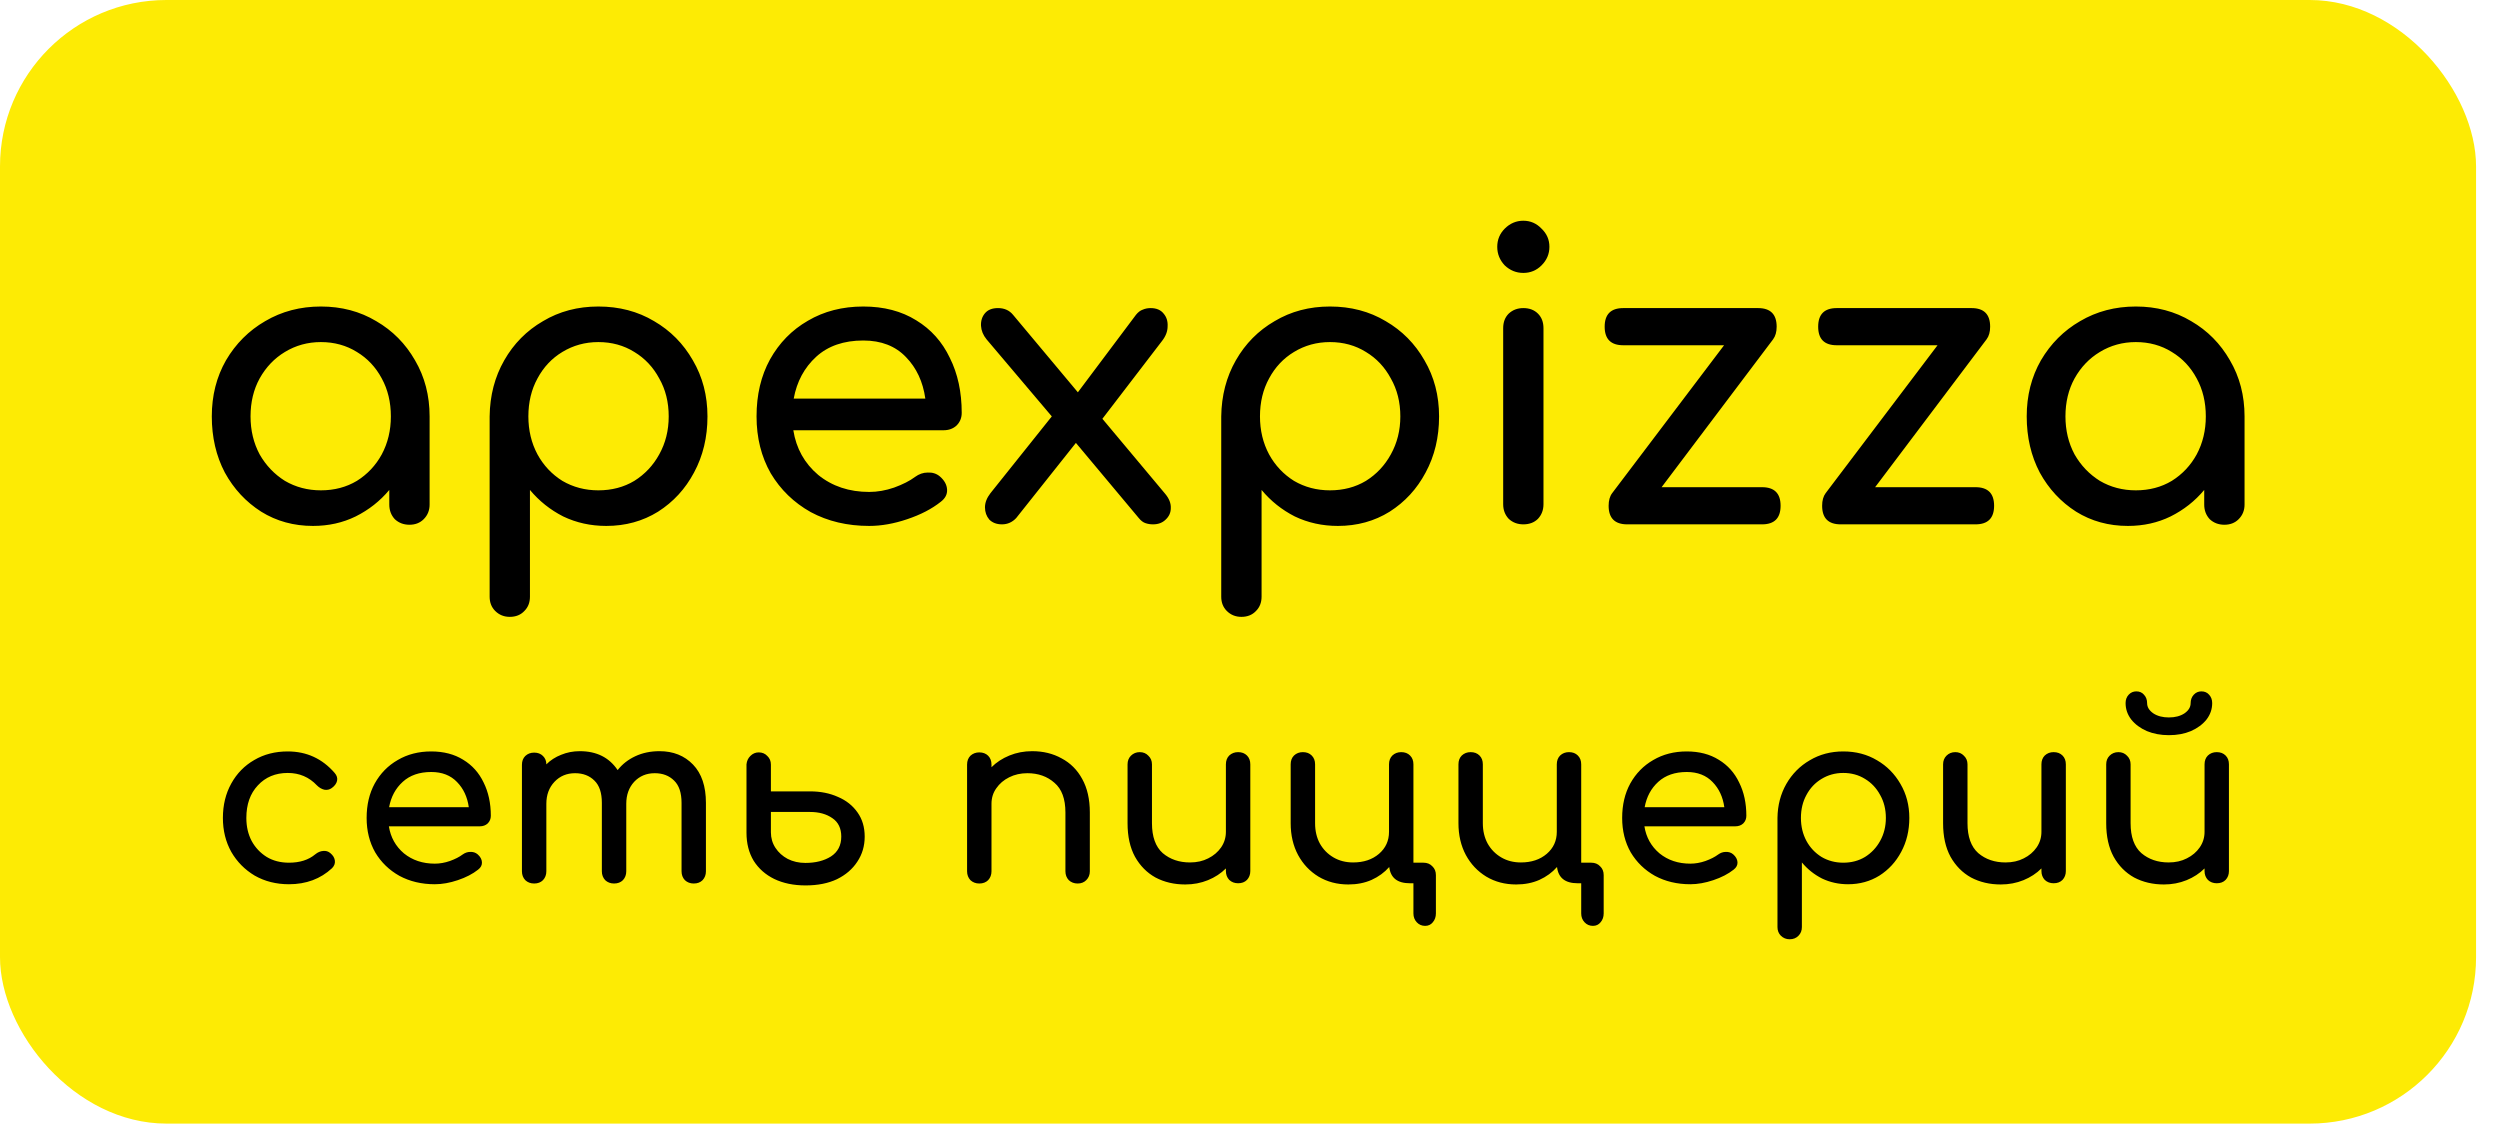 <svg width="89" height="40" viewBox="0 0 89 40" fill="none" xmlns="http://www.w3.org/2000/svg">
<rect width="88.148" height="40" rx="5.926" fill="#FDEB04"/>
<path d="M11.143 18.723C10.458 18.723 9.843 18.554 9.299 18.216C8.755 17.869 8.323 17.405 8.004 16.823C7.694 16.232 7.54 15.566 7.54 14.824C7.54 14.083 7.708 13.417 8.046 12.826C8.393 12.235 8.858 11.77 9.44 11.433C10.031 11.085 10.692 10.912 11.424 10.912C12.156 10.912 12.813 11.085 13.394 11.433C13.976 11.77 14.436 12.235 14.774 12.826C15.121 13.417 15.294 14.083 15.294 14.824V17.963C15.294 18.169 15.224 18.343 15.083 18.484C14.952 18.615 14.783 18.681 14.577 18.681C14.37 18.681 14.197 18.615 14.056 18.484C13.925 18.343 13.859 18.169 13.859 17.963V17.442C13.53 17.836 13.132 18.151 12.662 18.385C12.203 18.61 11.696 18.723 11.143 18.723ZM11.424 17.456C11.902 17.456 12.329 17.344 12.705 17.119C13.08 16.884 13.376 16.57 13.591 16.176C13.807 15.772 13.915 15.322 13.915 14.824C13.915 14.318 13.807 13.867 13.591 13.473C13.376 13.07 13.08 12.756 12.705 12.53C12.329 12.296 11.902 12.178 11.424 12.178C10.955 12.178 10.528 12.296 10.143 12.53C9.768 12.756 9.468 13.07 9.243 13.473C9.027 13.867 8.919 14.318 8.919 14.824C8.919 15.322 9.027 15.772 9.243 16.176C9.468 16.57 9.768 16.884 10.143 17.119C10.528 17.344 10.955 17.456 11.424 17.456ZM18.149 21.96C17.942 21.96 17.769 21.89 17.628 21.749C17.497 21.617 17.431 21.449 17.431 21.242V14.824C17.44 14.083 17.614 13.417 17.952 12.826C18.289 12.235 18.749 11.77 19.331 11.433C19.913 11.085 20.569 10.912 21.301 10.912C22.043 10.912 22.704 11.085 23.286 11.433C23.867 11.77 24.327 12.235 24.665 12.826C25.012 13.417 25.186 14.083 25.186 14.824C25.186 15.566 25.026 16.232 24.707 16.823C24.398 17.405 23.971 17.869 23.427 18.216C22.882 18.554 22.268 18.723 21.583 18.723C21.029 18.723 20.518 18.61 20.049 18.385C19.589 18.151 19.195 17.836 18.866 17.442V21.242C18.866 21.449 18.801 21.617 18.669 21.749C18.538 21.89 18.364 21.96 18.149 21.96ZM21.301 17.456C21.78 17.456 22.207 17.344 22.582 17.119C22.957 16.884 23.253 16.57 23.469 16.176C23.694 15.772 23.806 15.322 23.806 14.824C23.806 14.318 23.694 13.867 23.469 13.473C23.253 13.07 22.957 12.756 22.582 12.53C22.207 12.296 21.78 12.178 21.301 12.178C20.832 12.178 20.405 12.296 20.02 12.53C19.645 12.756 19.35 13.07 19.134 13.473C18.918 13.867 18.81 14.318 18.81 14.824C18.81 15.322 18.918 15.772 19.134 16.176C19.35 16.57 19.645 16.884 20.02 17.119C20.405 17.344 20.832 17.456 21.301 17.456ZM30.944 18.723C30.165 18.723 29.471 18.559 28.861 18.23C28.26 17.893 27.787 17.433 27.439 16.851C27.102 16.26 26.933 15.584 26.933 14.824C26.933 14.055 27.092 13.38 27.411 12.798C27.74 12.207 28.19 11.747 28.762 11.418C29.335 11.081 29.991 10.912 30.733 10.912C31.465 10.912 32.093 11.076 32.619 11.404C33.144 11.723 33.543 12.169 33.815 12.742C34.096 13.304 34.237 13.957 34.237 14.698C34.237 14.876 34.176 15.026 34.054 15.148C33.932 15.261 33.777 15.317 33.59 15.317H28.242C28.345 15.964 28.64 16.495 29.128 16.907C29.625 17.311 30.231 17.513 30.944 17.513C31.235 17.513 31.53 17.461 31.83 17.358C32.14 17.245 32.389 17.119 32.576 16.978C32.717 16.875 32.867 16.823 33.027 16.823C33.196 16.814 33.341 16.86 33.463 16.964C33.623 17.104 33.707 17.259 33.716 17.428C33.726 17.597 33.651 17.742 33.491 17.864C33.172 18.118 32.773 18.324 32.295 18.484C31.826 18.643 31.375 18.723 30.944 18.723ZM30.733 12.122C30.038 12.122 29.48 12.315 29.058 12.699C28.636 13.084 28.368 13.581 28.256 14.191H32.942C32.858 13.591 32.628 13.098 32.253 12.713C31.877 12.319 31.371 12.122 30.733 12.122ZM35.67 18.667C35.483 18.667 35.332 18.61 35.22 18.498C35.117 18.376 35.065 18.23 35.065 18.061C35.065 17.893 35.131 17.724 35.262 17.555L37.444 14.824L35.121 12.08C34.999 11.93 34.934 11.77 34.924 11.601C34.915 11.423 34.962 11.273 35.065 11.151C35.168 11.029 35.323 10.968 35.529 10.968C35.755 10.968 35.933 11.048 36.064 11.207L38.372 13.966L40.441 11.207C40.516 11.114 40.596 11.053 40.681 11.024C40.765 10.987 40.859 10.968 40.962 10.968C41.168 10.968 41.323 11.034 41.426 11.165C41.53 11.287 41.577 11.437 41.567 11.616C41.567 11.794 41.502 11.967 41.37 12.136L39.245 14.909L41.483 17.583C41.623 17.752 41.689 17.921 41.68 18.09C41.68 18.249 41.619 18.385 41.497 18.498C41.384 18.61 41.234 18.667 41.046 18.667C40.953 18.667 40.864 18.653 40.779 18.624C40.695 18.596 40.615 18.535 40.54 18.442L38.302 15.767L36.177 18.442C36.036 18.592 35.867 18.667 35.67 18.667ZM44.194 21.96C43.988 21.96 43.814 21.89 43.673 21.749C43.542 21.617 43.476 21.449 43.476 21.242V14.824C43.486 14.083 43.659 13.417 43.997 12.826C44.335 12.235 44.794 11.77 45.376 11.433C45.958 11.085 46.615 10.912 47.347 10.912C48.088 10.912 48.749 11.085 49.331 11.433C49.913 11.77 50.373 12.235 50.71 12.826C51.057 13.417 51.231 14.083 51.231 14.824C51.231 15.566 51.072 16.232 50.752 16.823C50.443 17.405 50.016 17.869 49.472 18.216C48.928 18.554 48.313 18.723 47.628 18.723C47.075 18.723 46.563 18.61 46.094 18.385C45.634 18.151 45.24 17.836 44.912 17.442V21.242C44.912 21.449 44.846 21.617 44.715 21.749C44.583 21.89 44.41 21.96 44.194 21.96ZM47.347 17.456C47.825 17.456 48.252 17.344 48.627 17.119C49.003 16.884 49.298 16.57 49.514 16.176C49.739 15.772 49.852 15.322 49.852 14.824C49.852 14.318 49.739 13.867 49.514 13.473C49.298 13.07 49.003 12.756 48.627 12.53C48.252 12.296 47.825 12.178 47.347 12.178C46.877 12.178 46.45 12.296 46.066 12.53C45.691 12.756 45.395 13.07 45.179 13.473C44.963 13.867 44.855 14.318 44.855 14.824C44.855 15.322 44.963 15.772 45.179 16.176C45.395 16.57 45.691 16.884 46.066 17.119C46.45 17.344 46.877 17.456 47.347 17.456ZM54.23 18.667C54.024 18.667 53.85 18.601 53.71 18.47C53.578 18.329 53.513 18.155 53.513 17.949V11.686C53.513 11.47 53.578 11.296 53.71 11.165C53.85 11.034 54.024 10.968 54.23 10.968C54.446 10.968 54.62 11.034 54.751 11.165C54.883 11.296 54.948 11.47 54.948 11.686V17.949C54.948 18.155 54.883 18.329 54.751 18.47C54.62 18.601 54.446 18.667 54.23 18.667ZM54.23 9.716C53.977 9.716 53.757 9.626 53.569 9.448C53.391 9.261 53.302 9.04 53.302 8.787C53.302 8.533 53.391 8.318 53.569 8.139C53.757 7.952 53.977 7.858 54.23 7.858C54.484 7.858 54.7 7.952 54.878 8.139C55.066 8.318 55.159 8.533 55.159 8.787C55.159 9.04 55.066 9.261 54.878 9.448C54.7 9.626 54.484 9.716 54.23 9.716ZM57.929 18.667C57.488 18.667 57.267 18.446 57.267 18.005C57.267 17.817 57.309 17.667 57.394 17.555L61.377 12.291H57.788C57.347 12.291 57.126 12.071 57.126 11.63C57.126 11.189 57.347 10.968 57.788 10.968H62.587C63.028 10.968 63.249 11.189 63.249 11.63C63.249 11.817 63.206 11.967 63.122 12.08L59.153 17.344H62.728C63.169 17.344 63.389 17.564 63.389 18.005C63.389 18.446 63.169 18.667 62.728 18.667H57.929ZM65.529 18.667C65.088 18.667 64.868 18.446 64.868 18.005C64.868 17.817 64.91 17.667 64.994 17.555L68.977 12.291H65.388C64.947 12.291 64.727 12.071 64.727 11.63C64.727 11.189 64.947 10.968 65.388 10.968H70.188C70.629 10.968 70.849 11.189 70.849 11.63C70.849 11.817 70.807 11.967 70.722 12.08L66.754 17.344H70.328C70.769 17.344 70.99 17.564 70.99 18.005C70.99 18.446 70.769 18.667 70.328 18.667H65.529ZM75.754 18.723C75.069 18.723 74.455 18.554 73.91 18.216C73.366 17.869 72.935 17.405 72.616 16.823C72.306 16.232 72.151 15.566 72.151 14.824C72.151 14.083 72.32 13.417 72.658 12.826C73.005 12.235 73.469 11.77 74.051 11.433C74.642 11.085 75.304 10.912 76.036 10.912C76.767 10.912 77.424 11.085 78.006 11.433C78.588 11.77 79.047 12.235 79.385 12.826C79.732 13.417 79.906 14.083 79.906 14.824V17.963C79.906 18.169 79.836 18.343 79.695 18.484C79.564 18.615 79.395 18.681 79.188 18.681C78.982 18.681 78.808 18.615 78.667 18.484C78.536 18.343 78.47 18.169 78.47 17.963V17.442C78.142 17.836 77.743 18.151 77.274 18.385C76.814 18.61 76.308 18.723 75.754 18.723ZM76.036 17.456C76.514 17.456 76.941 17.344 77.316 17.119C77.692 16.884 77.987 16.57 78.203 16.176C78.419 15.772 78.527 15.322 78.527 14.824C78.527 14.318 78.419 13.867 78.203 13.473C77.987 13.07 77.692 12.756 77.316 12.53C76.941 12.296 76.514 12.178 76.036 12.178C75.566 12.178 75.139 12.296 74.755 12.53C74.379 12.756 74.079 13.07 73.854 13.473C73.638 13.867 73.53 14.318 73.53 14.824C73.53 15.322 73.638 15.772 73.854 16.176C74.079 16.57 74.379 16.884 74.755 17.119C75.139 17.344 75.566 17.456 76.036 17.456Z" fill="black"/>
<path d="M10.287 31.479C9.832 31.479 9.426 31.376 9.068 31.172C8.716 30.962 8.438 30.681 8.234 30.328C8.035 29.971 7.935 29.567 7.935 29.119C7.935 28.659 8.035 28.25 8.234 27.892C8.432 27.534 8.705 27.256 9.051 27.057C9.398 26.853 9.795 26.751 10.244 26.751C10.914 26.751 11.471 27.006 11.914 27.517C11.993 27.608 12.021 27.702 11.999 27.799C11.976 27.895 11.914 27.98 11.811 28.054C11.732 28.111 11.644 28.131 11.547 28.114C11.451 28.091 11.363 28.04 11.283 27.96C11.005 27.665 10.659 27.517 10.244 27.517C9.807 27.517 9.452 27.665 9.179 27.96C8.906 28.25 8.77 28.636 8.77 29.119C8.77 29.426 8.833 29.698 8.958 29.937C9.088 30.175 9.267 30.365 9.494 30.507C9.721 30.644 9.986 30.712 10.287 30.712C10.673 30.712 10.985 30.613 11.223 30.414C11.314 30.34 11.408 30.3 11.505 30.294C11.601 30.283 11.686 30.309 11.76 30.371C11.857 30.451 11.911 30.541 11.922 30.644C11.933 30.74 11.899 30.828 11.82 30.908C11.411 31.288 10.9 31.479 10.287 31.479ZM15.479 31.479C15.008 31.479 14.588 31.379 14.219 31.18C13.855 30.976 13.568 30.698 13.358 30.346C13.154 29.988 13.052 29.579 13.052 29.119C13.052 28.653 13.148 28.244 13.341 27.892C13.54 27.534 13.812 27.256 14.159 27.057C14.505 26.853 14.903 26.751 15.351 26.751C15.794 26.751 16.175 26.85 16.493 27.049C16.811 27.242 17.052 27.512 17.217 27.858C17.387 28.199 17.473 28.594 17.473 29.042C17.473 29.15 17.436 29.241 17.362 29.315C17.288 29.383 17.194 29.417 17.081 29.417H13.844C13.906 29.809 14.085 30.13 14.38 30.38C14.681 30.624 15.048 30.746 15.479 30.746C15.655 30.746 15.834 30.715 16.016 30.652C16.203 30.584 16.354 30.507 16.467 30.422C16.553 30.36 16.643 30.328 16.74 30.328C16.842 30.323 16.93 30.351 17.004 30.414C17.101 30.499 17.152 30.593 17.157 30.695C17.163 30.797 17.118 30.885 17.021 30.959C16.828 31.112 16.587 31.237 16.297 31.334C16.013 31.43 15.741 31.479 15.479 31.479ZM15.351 27.483C14.931 27.483 14.593 27.6 14.338 27.833C14.082 28.065 13.92 28.366 13.852 28.736H16.689C16.638 28.372 16.499 28.074 16.271 27.841C16.044 27.603 15.738 27.483 15.351 27.483ZM19.015 31.453C18.89 31.453 18.785 31.413 18.7 31.334C18.62 31.248 18.581 31.143 18.581 31.018V27.228C18.581 27.097 18.62 26.992 18.7 26.913C18.785 26.833 18.89 26.793 19.015 26.793C19.146 26.793 19.251 26.833 19.33 26.913C19.41 26.992 19.45 27.091 19.45 27.211C19.597 27.063 19.773 26.95 19.978 26.87C20.182 26.785 20.404 26.742 20.642 26.742C21.239 26.742 21.687 26.966 21.988 27.415C22.153 27.205 22.363 27.04 22.619 26.921C22.874 26.802 23.161 26.742 23.479 26.742C23.967 26.742 24.365 26.901 24.672 27.219C24.978 27.537 25.131 27.992 25.131 28.582V31.018C25.131 31.143 25.092 31.248 25.012 31.334C24.933 31.413 24.828 31.453 24.697 31.453C24.572 31.453 24.467 31.413 24.382 31.334C24.302 31.248 24.263 31.143 24.263 31.018V28.582C24.263 28.224 24.175 27.96 23.999 27.79C23.823 27.614 23.593 27.526 23.309 27.526C23.013 27.526 22.769 27.628 22.576 27.833C22.389 28.037 22.295 28.298 22.295 28.616V31.018C22.295 31.143 22.255 31.248 22.176 31.334C22.096 31.413 21.991 31.453 21.86 31.453C21.735 31.453 21.63 31.413 21.545 31.334C21.466 31.248 21.426 31.143 21.426 31.018V28.582C21.426 28.224 21.338 27.96 21.162 27.79C20.986 27.614 20.756 27.526 20.472 27.526C20.177 27.526 19.932 27.628 19.739 27.833C19.546 28.037 19.45 28.298 19.45 28.616V31.018C19.45 31.143 19.41 31.248 19.33 31.334C19.251 31.413 19.146 31.453 19.015 31.453ZM28.679 31.521C28.253 31.521 27.881 31.444 27.563 31.291C27.251 31.138 27.007 30.922 26.831 30.644C26.66 30.36 26.575 30.027 26.575 29.647V27.211C26.587 27.091 26.632 26.992 26.712 26.913C26.797 26.827 26.896 26.785 27.01 26.785C27.135 26.785 27.237 26.827 27.316 26.913C27.401 26.992 27.444 27.094 27.444 27.219V28.173H28.841C29.21 28.173 29.54 28.239 29.829 28.369C30.125 28.494 30.357 28.679 30.528 28.923C30.698 29.162 30.783 29.448 30.783 29.783C30.783 30.118 30.695 30.416 30.519 30.678C30.349 30.939 30.108 31.146 29.795 31.3C29.483 31.447 29.111 31.521 28.679 31.521ZM28.671 30.72C29.034 30.72 29.338 30.644 29.582 30.49C29.826 30.331 29.949 30.096 29.949 29.783C29.949 29.488 29.843 29.269 29.633 29.127C29.423 28.98 29.159 28.906 28.841 28.906H27.444V29.63C27.444 29.834 27.498 30.019 27.606 30.184C27.714 30.348 27.859 30.479 28.04 30.576C28.228 30.672 28.438 30.72 28.671 30.72ZM34.863 31.453C34.738 31.453 34.633 31.413 34.547 31.334C34.468 31.248 34.428 31.143 34.428 31.018V27.219C34.428 27.089 34.468 26.984 34.547 26.904C34.633 26.825 34.738 26.785 34.863 26.785C34.993 26.785 35.098 26.825 35.178 26.904C35.257 26.984 35.297 27.089 35.297 27.219V27.313C35.473 27.137 35.686 26.998 35.936 26.896C36.186 26.793 36.456 26.742 36.745 26.742C37.137 26.742 37.486 26.827 37.793 26.998C38.105 27.163 38.35 27.407 38.526 27.73C38.707 28.054 38.798 28.452 38.798 28.923V31.018C38.798 31.143 38.756 31.248 38.67 31.334C38.591 31.413 38.489 31.453 38.364 31.453C38.239 31.453 38.134 31.413 38.049 31.334C37.969 31.248 37.929 31.143 37.929 31.018V28.923C37.929 28.44 37.799 28.088 37.538 27.867C37.282 27.64 36.961 27.526 36.575 27.526C36.336 27.526 36.121 27.574 35.928 27.671C35.734 27.767 35.581 27.898 35.468 28.063C35.354 28.222 35.297 28.406 35.297 28.616V31.018C35.297 31.143 35.257 31.248 35.178 31.334C35.098 31.413 34.993 31.453 34.863 31.453ZM42.194 31.487C41.802 31.487 41.45 31.405 41.138 31.24C40.831 31.07 40.587 30.823 40.405 30.499C40.229 30.175 40.141 29.778 40.141 29.306V27.211C40.141 27.086 40.181 26.984 40.26 26.904C40.346 26.819 40.451 26.776 40.575 26.776C40.7 26.776 40.803 26.819 40.882 26.904C40.967 26.984 41.01 27.086 41.01 27.211V29.306C41.01 29.789 41.138 30.144 41.393 30.371C41.655 30.593 41.978 30.703 42.364 30.703C42.609 30.703 42.824 30.655 43.012 30.558C43.205 30.462 43.358 30.331 43.472 30.167C43.585 30.002 43.642 29.817 43.642 29.613V27.211C43.642 27.08 43.682 26.975 43.761 26.896C43.847 26.816 43.952 26.776 44.077 26.776C44.207 26.776 44.312 26.816 44.392 26.896C44.471 26.975 44.511 27.08 44.511 27.211V31.01C44.511 31.135 44.471 31.24 44.392 31.325C44.312 31.405 44.207 31.444 44.077 31.444C43.952 31.444 43.847 31.405 43.761 31.325C43.682 31.24 43.642 31.135 43.642 31.01V30.916C43.466 31.092 43.253 31.232 43.003 31.334C42.753 31.436 42.484 31.487 42.194 31.487ZM48.001 31.487C47.603 31.487 47.248 31.393 46.936 31.206C46.629 31.018 46.388 30.763 46.212 30.439C46.036 30.11 45.948 29.732 45.948 29.306V27.211C45.948 27.08 45.987 26.975 46.067 26.896C46.152 26.816 46.257 26.776 46.382 26.776C46.513 26.776 46.618 26.816 46.697 26.896C46.777 26.975 46.817 27.08 46.817 27.211V29.306C46.817 29.579 46.873 29.82 46.987 30.03C47.106 30.241 47.268 30.405 47.472 30.524C47.677 30.644 47.91 30.703 48.171 30.703C48.546 30.703 48.852 30.601 49.091 30.397C49.33 30.192 49.449 29.931 49.449 29.613V27.211C49.449 27.08 49.489 26.975 49.568 26.896C49.653 26.816 49.758 26.776 49.883 26.776C50.014 26.776 50.119 26.816 50.198 26.896C50.278 26.975 50.318 27.08 50.318 27.211V30.712H50.675C50.806 30.712 50.911 30.754 50.991 30.84C51.076 30.919 51.118 31.024 51.118 31.155V32.518C51.118 32.643 51.081 32.748 51.008 32.833C50.94 32.918 50.849 32.961 50.735 32.961C50.616 32.961 50.516 32.918 50.437 32.833C50.357 32.748 50.318 32.643 50.318 32.518V31.444H50.19C49.747 31.444 49.503 31.251 49.457 30.865C49.287 31.058 49.077 31.212 48.827 31.325C48.583 31.433 48.307 31.487 48.001 31.487ZM53.974 31.487C53.576 31.487 53.221 31.393 52.909 31.206C52.602 31.018 52.361 30.763 52.185 30.439C52.009 30.11 51.921 29.732 51.921 29.306V27.211C51.921 27.08 51.96 26.975 52.04 26.896C52.125 26.816 52.23 26.776 52.355 26.776C52.486 26.776 52.591 26.816 52.67 26.896C52.75 26.975 52.789 27.08 52.789 27.211V29.306C52.789 29.579 52.846 29.82 52.96 30.03C53.079 30.241 53.241 30.405 53.445 30.524C53.65 30.644 53.883 30.703 54.144 30.703C54.519 30.703 54.825 30.601 55.064 30.397C55.303 30.192 55.422 29.931 55.422 29.613V27.211C55.422 27.08 55.462 26.975 55.541 26.896C55.626 26.816 55.731 26.776 55.856 26.776C55.987 26.776 56.092 26.816 56.171 26.896C56.251 26.975 56.291 27.08 56.291 27.211V30.712H56.648C56.779 30.712 56.884 30.754 56.964 30.84C57.049 30.919 57.091 31.024 57.091 31.155V32.518C57.091 32.643 57.054 32.748 56.981 32.833C56.913 32.918 56.822 32.961 56.708 32.961C56.589 32.961 56.489 32.918 56.41 32.833C56.33 32.748 56.291 32.643 56.291 32.518V31.444H56.163C55.72 31.444 55.476 31.251 55.43 30.865C55.26 31.058 55.05 31.212 54.8 31.325C54.556 31.433 54.28 31.487 53.974 31.487ZM60.176 31.479C59.705 31.479 59.285 31.379 58.916 31.18C58.552 30.976 58.266 30.698 58.055 30.346C57.851 29.988 57.749 29.579 57.749 29.119C57.749 28.653 57.845 28.244 58.038 27.892C58.237 27.534 58.51 27.256 58.856 27.057C59.203 26.853 59.6 26.751 60.049 26.751C60.492 26.751 60.872 26.85 61.19 27.049C61.508 27.242 61.75 27.512 61.914 27.858C62.085 28.199 62.17 28.594 62.17 29.042C62.17 29.15 62.133 29.241 62.059 29.315C61.985 29.383 61.892 29.417 61.778 29.417H58.541C58.603 29.809 58.782 30.13 59.078 30.38C59.379 30.624 59.745 30.746 60.176 30.746C60.353 30.746 60.532 30.715 60.713 30.652C60.901 30.584 61.051 30.507 61.165 30.422C61.25 30.36 61.341 30.328 61.437 30.328C61.539 30.323 61.627 30.351 61.701 30.414C61.798 30.499 61.849 30.593 61.855 30.695C61.86 30.797 61.815 30.885 61.718 30.959C61.525 31.112 61.284 31.237 60.994 31.334C60.71 31.43 60.438 31.479 60.176 31.479ZM60.049 27.483C59.629 27.483 59.291 27.6 59.035 27.833C58.779 28.065 58.618 28.366 58.55 28.736H61.386C61.335 28.372 61.196 28.074 60.969 27.841C60.742 27.603 60.435 27.483 60.049 27.483ZM63.712 33.438C63.588 33.438 63.483 33.395 63.397 33.31C63.318 33.23 63.278 33.128 63.278 33.003V29.119C63.284 28.67 63.389 28.267 63.593 27.909C63.798 27.552 64.076 27.27 64.428 27.066C64.78 26.856 65.178 26.751 65.621 26.751C66.069 26.751 66.47 26.856 66.822 27.066C67.174 27.27 67.452 27.552 67.657 27.909C67.867 28.267 67.972 28.67 67.972 29.119C67.972 29.567 67.875 29.971 67.682 30.328C67.495 30.681 67.236 30.962 66.907 31.172C66.578 31.376 66.206 31.479 65.791 31.479C65.456 31.479 65.147 31.41 64.862 31.274C64.584 31.132 64.346 30.942 64.147 30.703V33.003C64.147 33.128 64.107 33.23 64.028 33.31C63.948 33.395 63.843 33.438 63.712 33.438ZM65.621 30.712C65.91 30.712 66.169 30.644 66.396 30.507C66.623 30.365 66.802 30.175 66.933 29.937C67.069 29.692 67.137 29.42 67.137 29.119C67.137 28.812 67.069 28.54 66.933 28.301C66.802 28.057 66.623 27.867 66.396 27.73C66.169 27.588 65.91 27.517 65.621 27.517C65.337 27.517 65.078 27.588 64.846 27.73C64.618 27.867 64.439 28.057 64.309 28.301C64.178 28.54 64.113 28.812 64.113 29.119C64.113 29.42 64.178 29.692 64.309 29.937C64.439 30.175 64.618 30.365 64.846 30.507C65.078 30.644 65.337 30.712 65.621 30.712ZM71.227 31.487C70.835 31.487 70.483 31.405 70.171 31.24C69.864 31.07 69.62 30.823 69.438 30.499C69.262 30.175 69.174 29.778 69.174 29.306V27.211C69.174 27.086 69.214 26.984 69.293 26.904C69.378 26.819 69.483 26.776 69.608 26.776C69.733 26.776 69.835 26.819 69.915 26.904C70 26.984 70.043 27.086 70.043 27.211V29.306C70.043 29.789 70.171 30.144 70.426 30.371C70.687 30.593 71.011 30.703 71.397 30.703C71.641 30.703 71.857 30.655 72.045 30.558C72.238 30.462 72.391 30.331 72.505 30.167C72.618 30.002 72.675 29.817 72.675 29.613V27.211C72.675 27.08 72.715 26.975 72.794 26.896C72.879 26.816 72.985 26.776 73.109 26.776C73.24 26.776 73.345 26.816 73.425 26.896C73.504 26.975 73.544 27.08 73.544 27.211V31.01C73.544 31.135 73.504 31.24 73.425 31.325C73.345 31.405 73.24 31.444 73.109 31.444C72.985 31.444 72.879 31.405 72.794 31.325C72.715 31.24 72.675 31.135 72.675 31.01V30.916C72.499 31.092 72.286 31.232 72.036 31.334C71.786 31.436 71.516 31.487 71.227 31.487ZM77.034 31.487C76.642 31.487 76.29 31.405 75.977 31.24C75.671 31.07 75.426 30.823 75.245 30.499C75.069 30.175 74.981 29.778 74.981 29.306V27.211C74.981 27.086 75.02 26.984 75.1 26.904C75.185 26.819 75.29 26.776 75.415 26.776C75.54 26.776 75.642 26.819 75.722 26.904C75.807 26.984 75.849 27.086 75.849 27.211V29.306C75.849 29.789 75.977 30.144 76.233 30.371C76.494 30.593 76.818 30.703 77.204 30.703C77.448 30.703 77.664 30.655 77.851 30.558C78.044 30.462 78.198 30.331 78.311 30.167C78.425 30.002 78.482 29.817 78.482 29.613V27.211C78.482 27.08 78.521 26.975 78.601 26.896C78.686 26.816 78.791 26.776 78.916 26.776C79.047 26.776 79.152 26.816 79.231 26.896C79.311 26.975 79.35 27.08 79.35 27.211V31.01C79.35 31.135 79.311 31.24 79.231 31.325C79.152 31.405 79.047 31.444 78.916 31.444C78.791 31.444 78.686 31.405 78.601 31.325C78.521 31.24 78.482 31.135 78.482 31.01V30.916C78.306 31.092 78.093 31.232 77.843 31.334C77.593 31.436 77.323 31.487 77.034 31.487ZM77.212 26.172C76.923 26.172 76.662 26.123 76.429 26.027C76.196 25.924 76.011 25.788 75.875 25.618C75.739 25.442 75.671 25.246 75.671 25.03C75.671 24.911 75.707 24.811 75.781 24.732C75.855 24.652 75.946 24.613 76.054 24.613C76.167 24.613 76.258 24.652 76.326 24.732C76.4 24.811 76.437 24.911 76.437 25.03C76.437 25.172 76.511 25.294 76.659 25.396C76.806 25.493 76.991 25.541 77.212 25.541C77.434 25.541 77.618 25.493 77.766 25.396C77.914 25.294 77.987 25.172 77.987 25.03C77.987 24.911 78.025 24.811 78.098 24.732C78.172 24.652 78.263 24.613 78.371 24.613C78.484 24.613 78.575 24.652 78.644 24.732C78.717 24.811 78.754 24.911 78.754 25.03C78.754 25.246 78.686 25.442 78.55 25.618C78.413 25.788 78.229 25.924 77.996 26.027C77.769 26.123 77.508 26.172 77.212 26.172Z" fill="black"/>
</svg>

